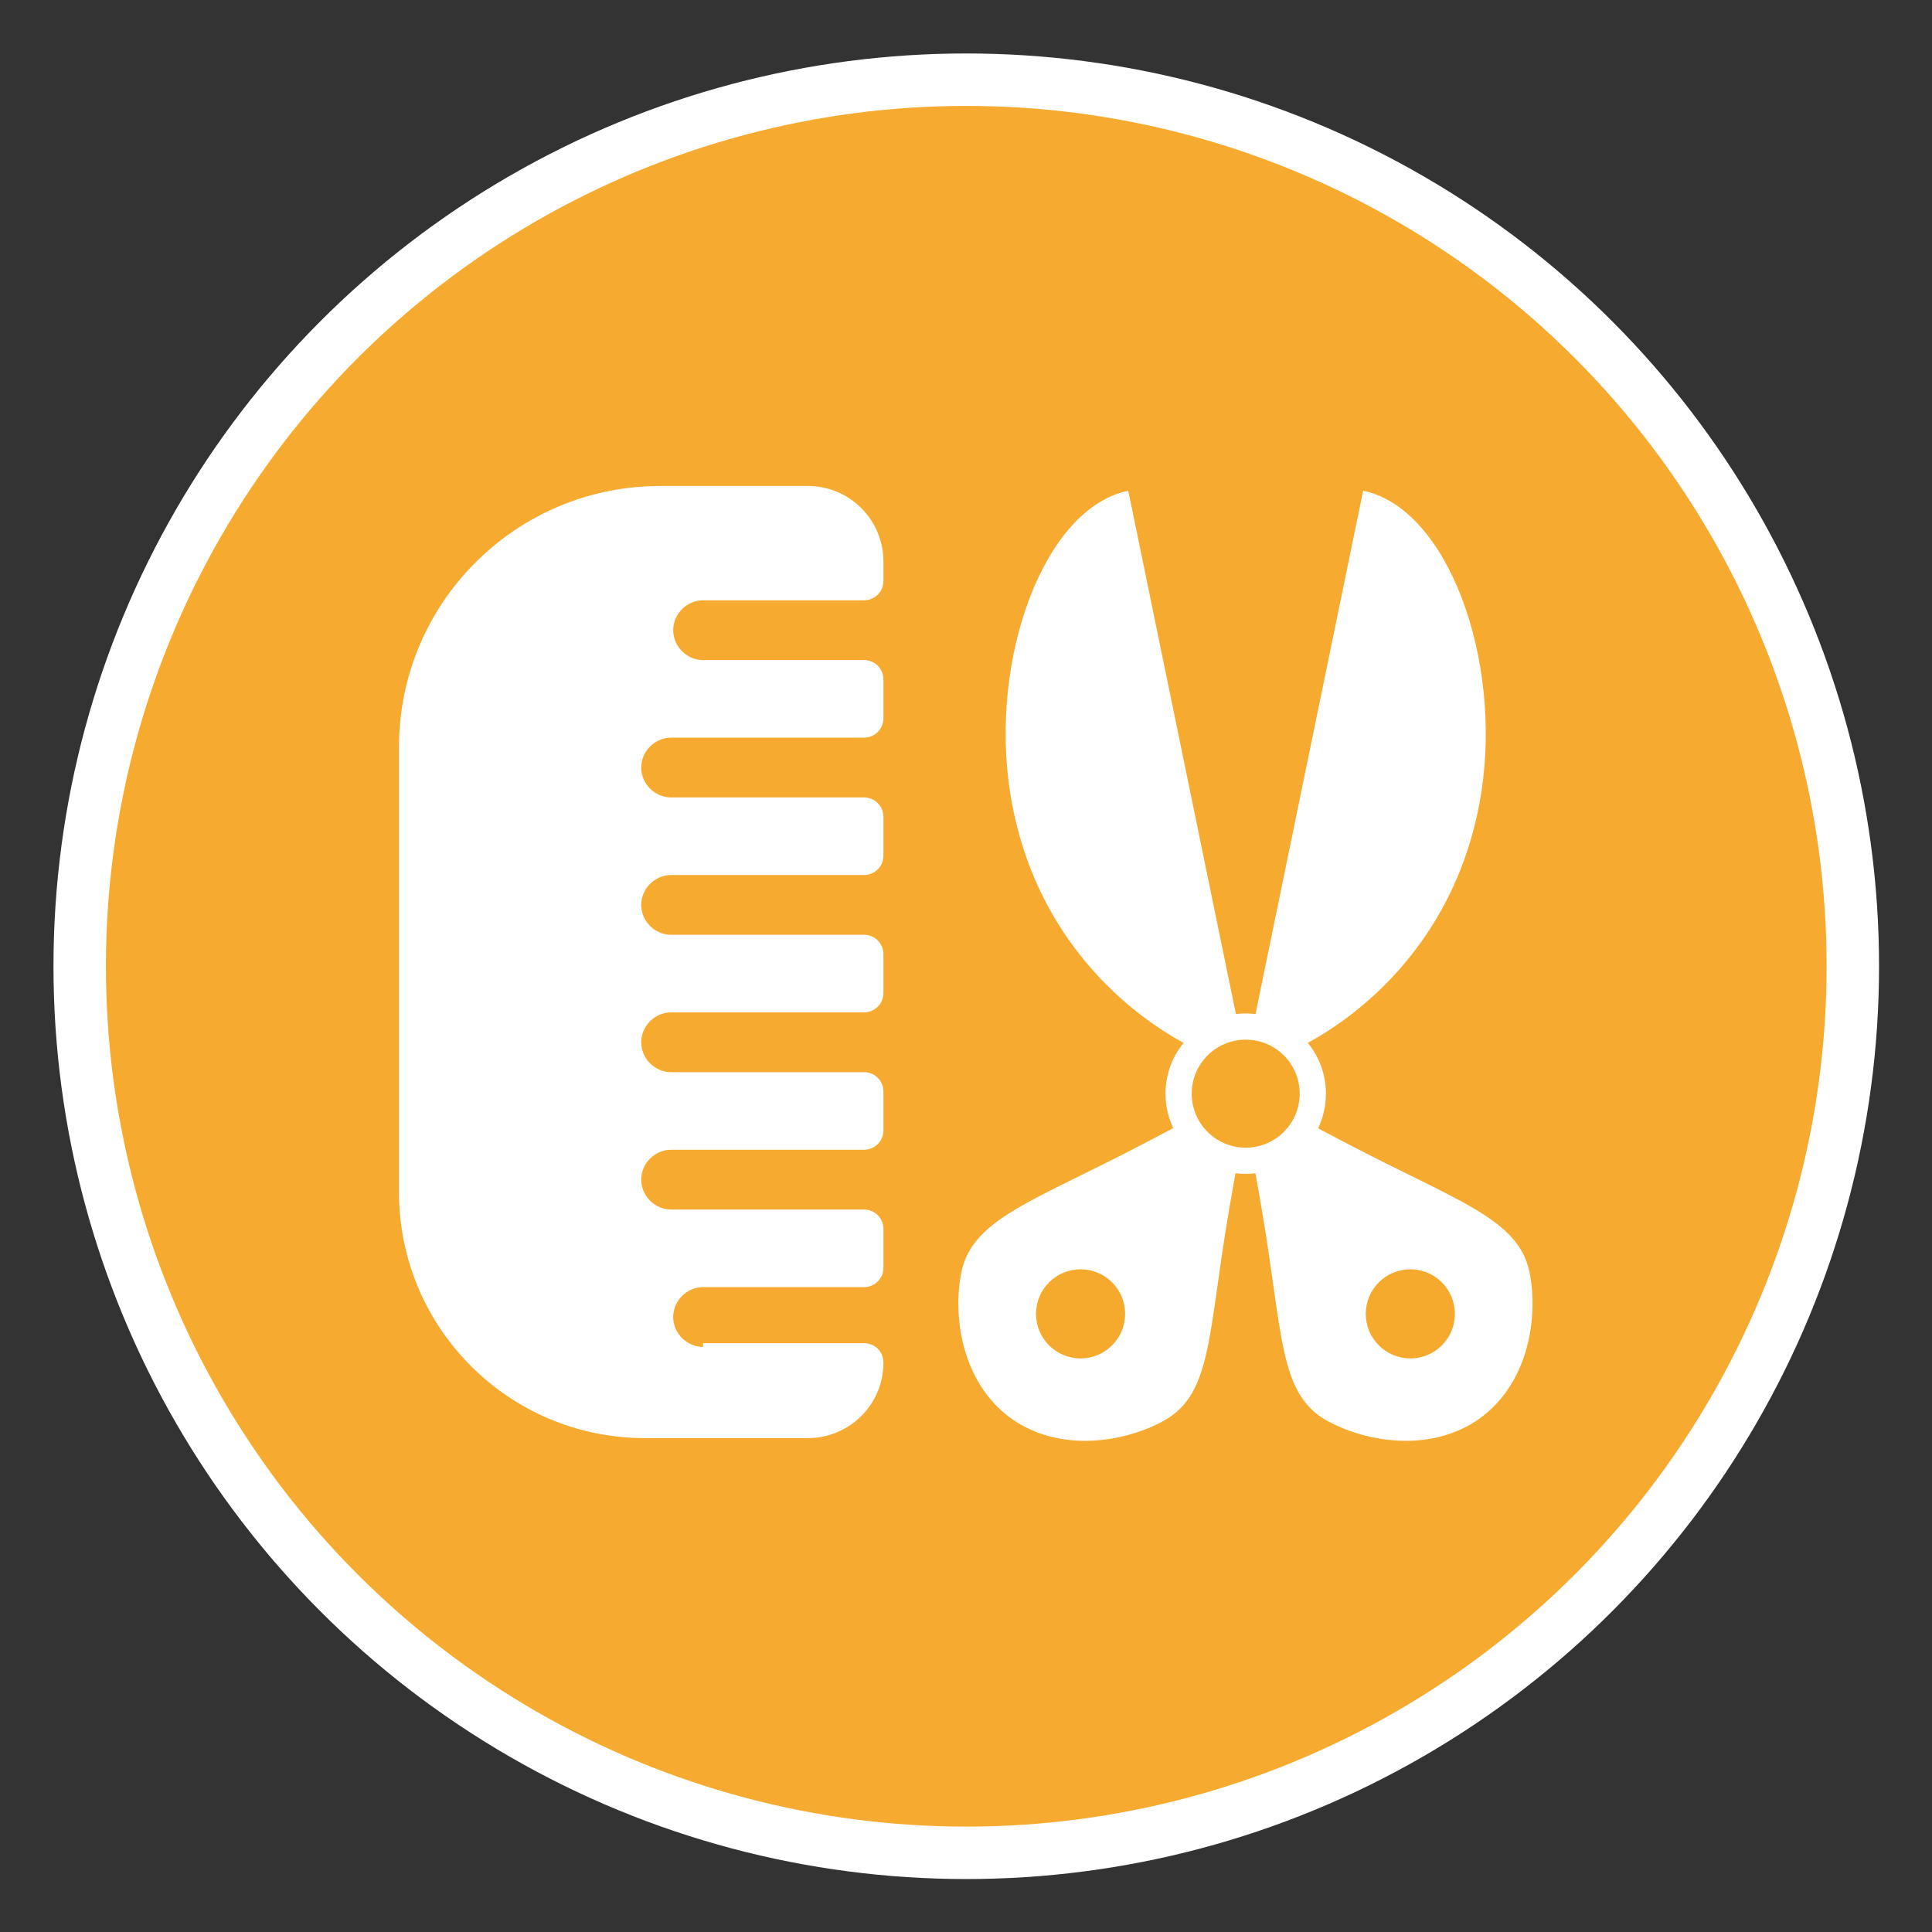 <?xml version="1.0" encoding="UTF-8"?>
<svg id="Layer_2" data-name="Layer 2" xmlns="http://www.w3.org/2000/svg" viewBox="0 0 36.85 36.85">
  <rect x="0" y="0" width="36.85" height="36.85" fill="#333333" stroke="none"/>
  <defs>
    <style>
      .cls-1 {
        fill: #fff;
      }

      .cls-2, .cls-3 {
        fill: #f5aa2e;
      }

      .cls-4 {
        fill: #f6aa30;
      }

      .cls-4, .cls-3 {
        stroke: #fff;
        stroke-miterlimit: 10;
      }

      .cls-3 {
        stroke-width: .5px;
      }
    </style>
  </defs>
  <circle class="cls-4" cx="18.43" cy="18.43" r="16.91"/>
  <path class="cls-1" d="m13.41,25.69c-.31,0-.57-.26-.57-.57s.26-.57.57-.57h3.07c.2,0,.37-.16.37-.37v-.74c0-.2-.16-.37-.37-.37h-3.68c-.31,0-.57-.26-.57-.57s.26-.57.57-.57h3.68c.2,0,.37-.16.37-.37v-.74c0-.2-.16-.37-.37-.37h-3.68c-.31,0-.57-.26-.57-.57s.26-.57.57-.57h3.68c.2,0,.37-.16.37-.37v-.74c0-.2-.16-.37-.37-.37h-3.68c-.31,0-.57-.26-.57-.57s.26-.57.57-.57h3.68c.2,0,.37-.16.37-.37v-.74c0-.2-.16-.37-.37-.37h-3.68c-.31,0-.57-.26-.57-.57s.26-.57.57-.57h3.68c.2,0,.37-.16.37-.37v-.74c0-.2-.16-.37-.37-.37h-3.07c-.31,0-.57-.26-.57-.57s.26-.57.57-.57h3.07c.2,0,.37-.16.37-.37v-.37c0-.79-.64-1.44-1.44-1.44h-2.82c-2.75,0-4.98,2.23-4.98,4.98v8.49c0,2.59,2.1,4.69,4.69,4.69h3.11c.79,0,1.44-.64,1.44-1.44h0c0-.21-.16-.37-.37-.37h-3.07Z"/>
  <g>
    <g>
      <path class="cls-1" d="m25.69,21.81c-1.41-.73-1.65-.94-1.84-.79-.2.14-.04.5.22,2.07.4,2.34.32,3.47,1.21,3.99.71.41,1.99.66,2.95-.03.96-.7,1.11-1.99.94-2.8-.22-1.01-1.38-1.34-3.48-2.44Z"/>
      <path class="cls-1" d="m21.82,21.81c1.41-.73,1.65-.94,1.84-.79.2.14.04.5-.22,2.07-.4,2.34-.32,3.47-1.21,3.99-.71.41-1.99.66-2.95-.03-.96-.7-1.11-1.99-.94-2.8.22-1.01,1.38-1.34,3.48-2.44Z"/>
    </g>
    <g>
      <path class="cls-1" d="m23.76,20.25c.04.31-3.82-.94-4.49-5.11-.41-2.57.64-5.45,2.25-5.78h0l2.24,10.89Z"/>
      <path class="cls-1" d="m23.76,20.25c-.04.31,3.82-.94,4.49-5.11.41-2.57-.64-5.45-2.25-5.78h0l-2.24,10.89Z"/>
    </g>
  </g>
  <g>
    <circle class="cls-2" cx="20.61" cy="25.06" r=".85"/>
    <circle class="cls-2" cx="26.9" cy="25.06" r=".85"/>
  </g>
  <circle class="cls-3" cx="23.76" cy="20.86" r="1.28"/>
</svg>